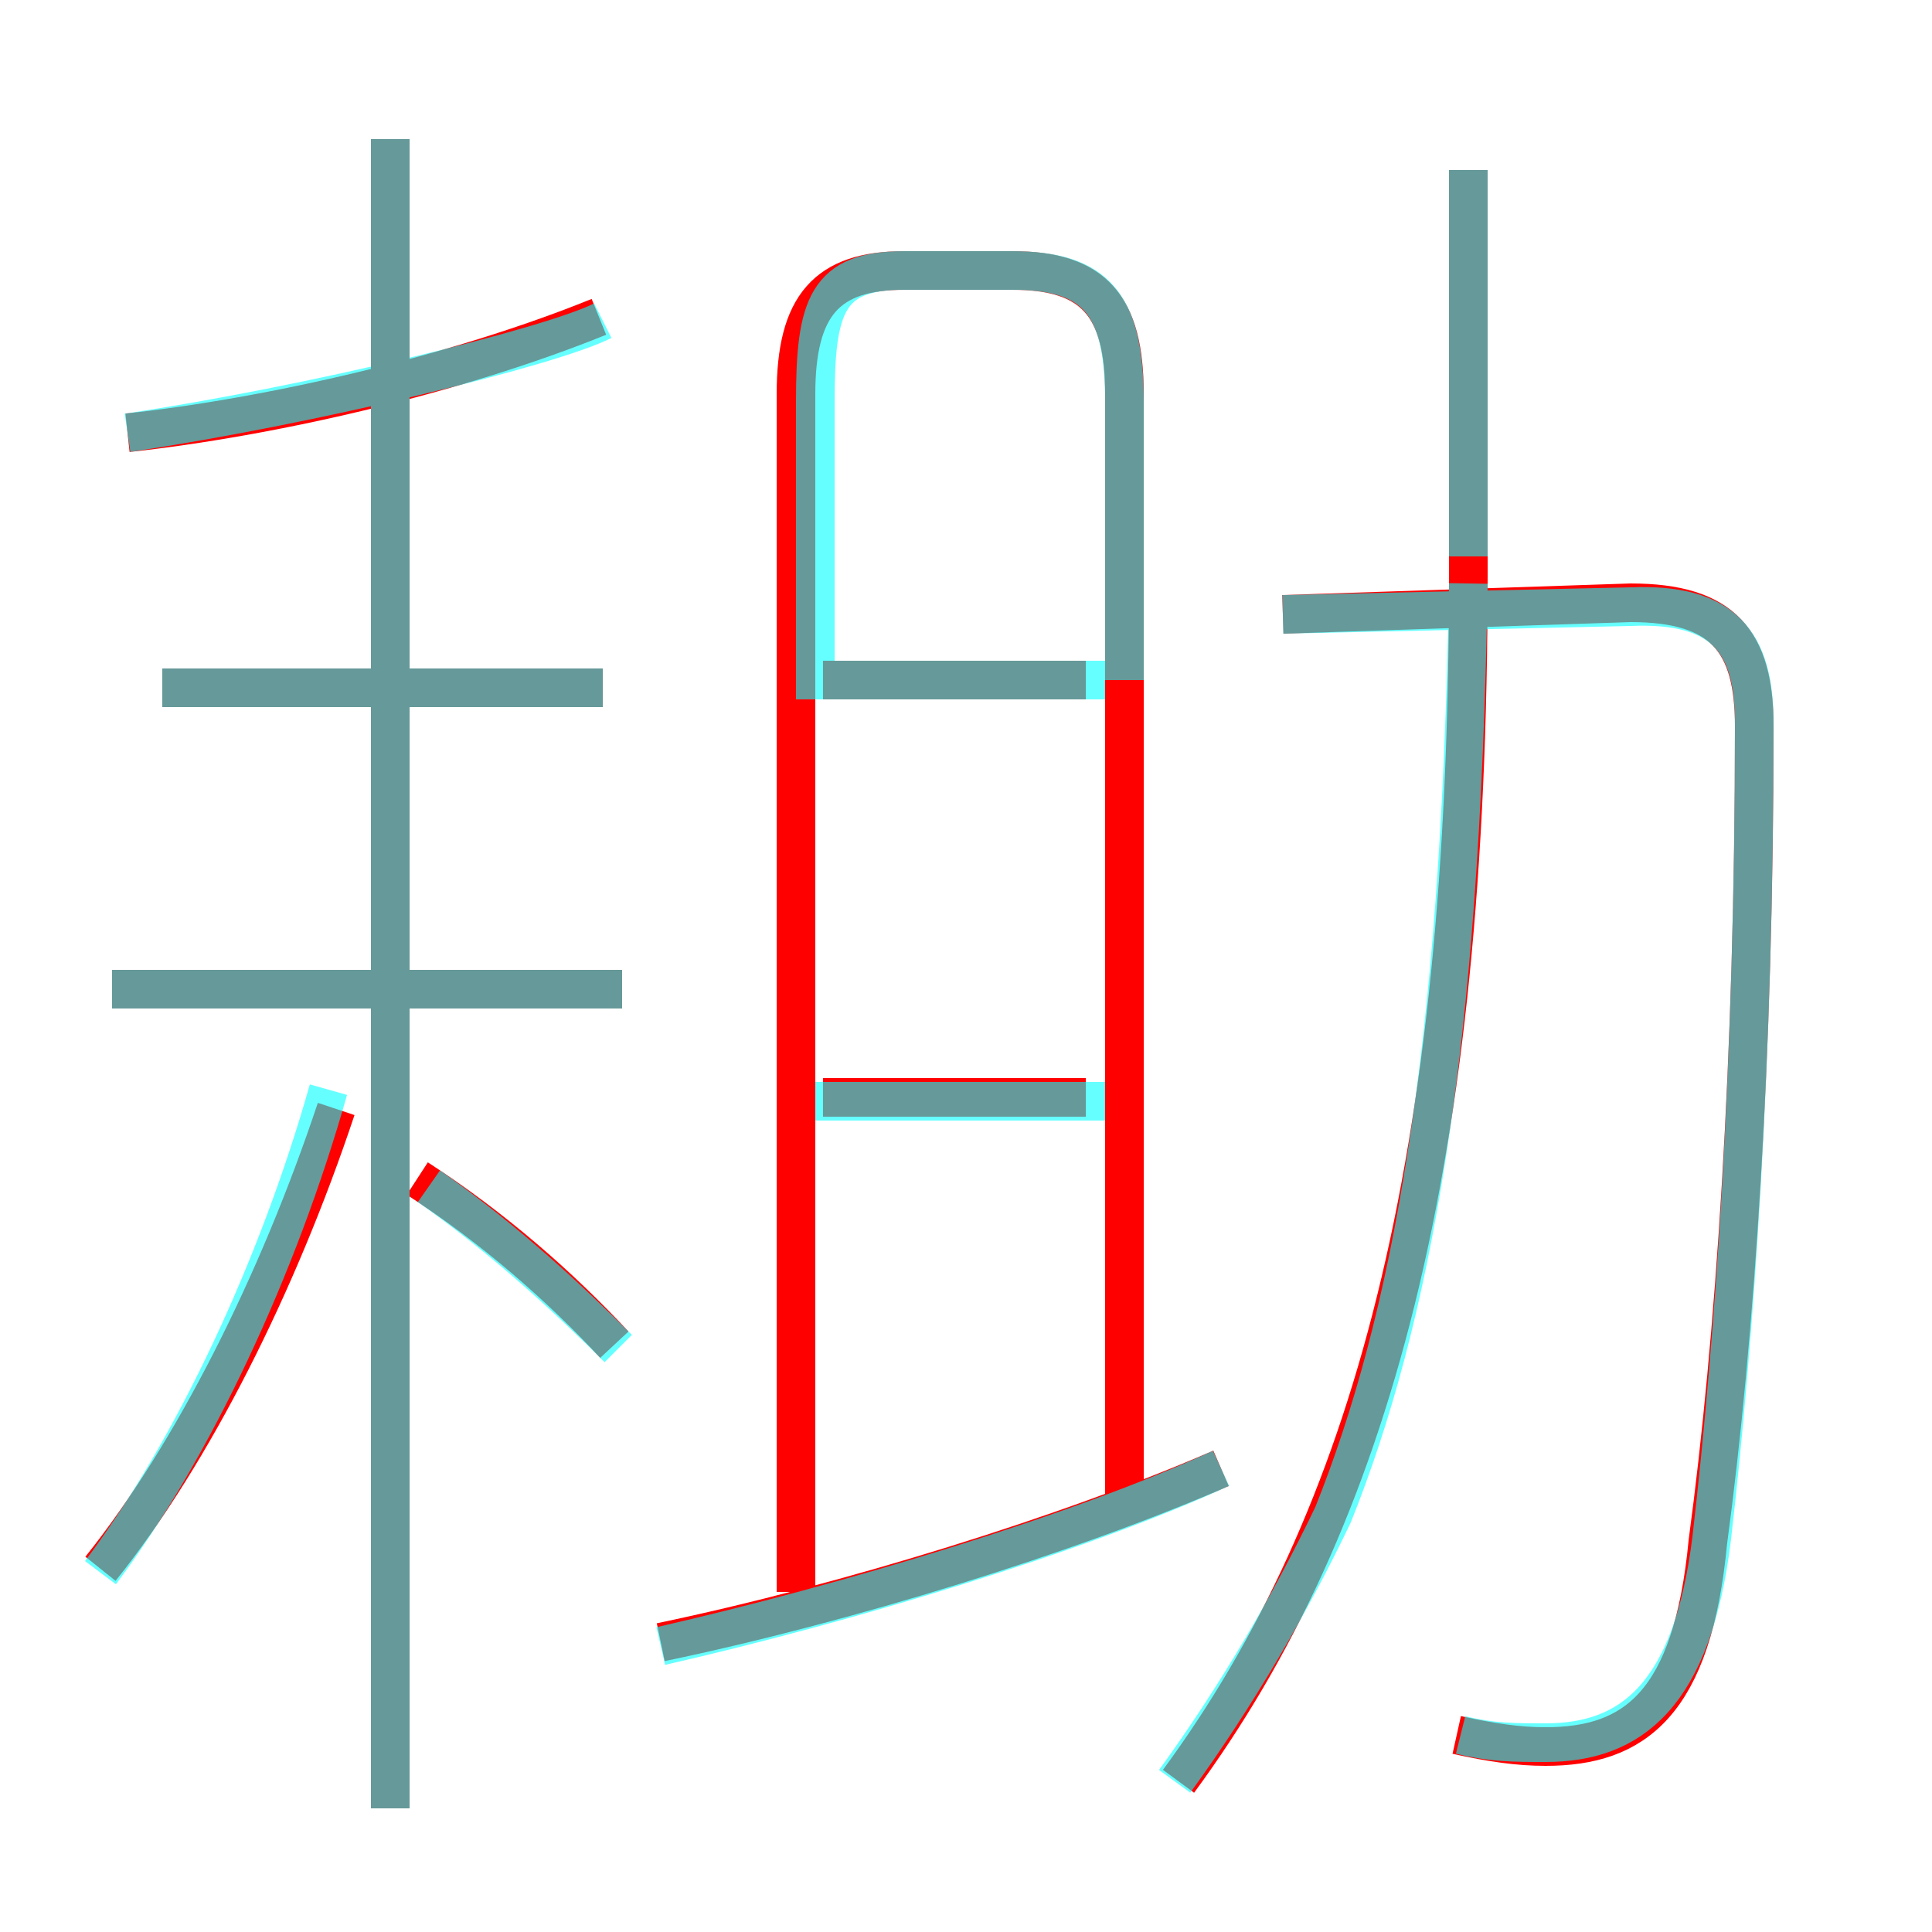 <?xml version='1.0' encoding='utf8'?>
<svg viewBox="0.0 -6.0 50.0 50.0" version="1.1" xmlns="http://www.w3.org/2000/svg">
<rect x="0.0" y="-6.0" width="50.0" height="50.0" fill="#333333" stroke="none"/>
<rect x="-1000" y="-1000" width="2000" height="2000" stroke="white" fill="white"/>
<g style="fill:none;stroke:rgba(255, 0, 0, 1);  stroke-width:1"><path d="M 37.7 0.9 C 38.6 1.1 39.3 1.2 40.0 1.2 C 42.3 1.2 43.8 0.1 44.2 -4.1 C 44.9 -9.3 45.4 -16.6 45.4 -25.2 C 45.4 -27.4 44.6 -28.4 42.2 -28.4 L 33.2 -28.1 M 2.6 -3.4 C 5.0 -6.4 7.2 -10.8 8.7 -15.3 M 15.9 -9.2 C 14.5 -10.7 12.8 -12.2 10.8 -13.5 M 16.1 -18.4 L 2.9 -18.4 M 17.1 -1.5 C 21.9 -2.5 27.7 -4.3 31.6 -6.0 M 10.1 2.8 L 10.1 -40.4 M 15.6 -26.2 L 4.2 -26.2 M 28.1 -15.6 L 21.3 -15.6 M 3.3 -32.8 C 7.0 -33.2 11.8 -34.3 15.5 -35.8 M 29.1 -5.2 L 29.1 -33.8 C 29.1 -36.1 28.3 -37.0 26.2 -37.0 L 23.4 -37.0 C 21.4 -37.0 20.6 -36.1 20.6 -33.8 L 20.6 -2.8 M 28.1 -26.4 L 21.3 -26.4 M 30.5 2.1 C 35.5 -4.7 38.0 -13.9 38.0 -29.1 L 38.0 -39.6" transform="translate(0.0 38.0)" />
</g>
<g style="fill:none;stroke:rgba(0, 255, 255, 0.6);  stroke-width:1">
<path d="M 37.8 0.9 C 38.6 1.1 39.2 1.1 40.0 1.1 C 42.2 1.1 43.8 -0.1 44.3 -4.2 C 44.9 -9.4 45.4 -16.6 45.4 -25.3 C 45.4 -27.4 44.6 -28.4 42.2 -28.3 L 33.2 -28.1 M 2.6 -3.3 C 5.0 -6.5 7.2 -11.2 8.5 -15.8 M 10.1 2.8 L 10.1 -40.4 M 16.0 -9.1 C 14.8 -10.3 13.1 -11.9 11.1 -13.3 M 17.1 -1.4 C 21.9 -2.5 27.9 -4.3 31.6 -6.0 M 16.1 -18.4 L 2.9 -18.4 M 15.6 -26.2 L 4.2 -26.2 M 28.6 -15.5 L 21.1 -15.5 M 30.4 2.1 C 32.0 -0.1 33.4 -2.5 34.5 -4.8 C 36.5 -9.8 37.8 -16.6 38.0 -28.9 M 3.3 -32.8 C 8.0 -33.5 14.2 -35.0 15.6 -35.7 M 28.6 -26.4 L 21.1 -26.4 L 21.1 -33.6 C 21.1 -36.1 21.4 -37.0 23.4 -37.0 L 26.2 -37.0 C 28.4 -37.0 29.1 -36.1 29.1 -33.6 L 29.1 -26.4 M 38.0 -29.6 L 38.0 -39.6" transform="translate(0.0 38.0)" />
</g>
</svg>